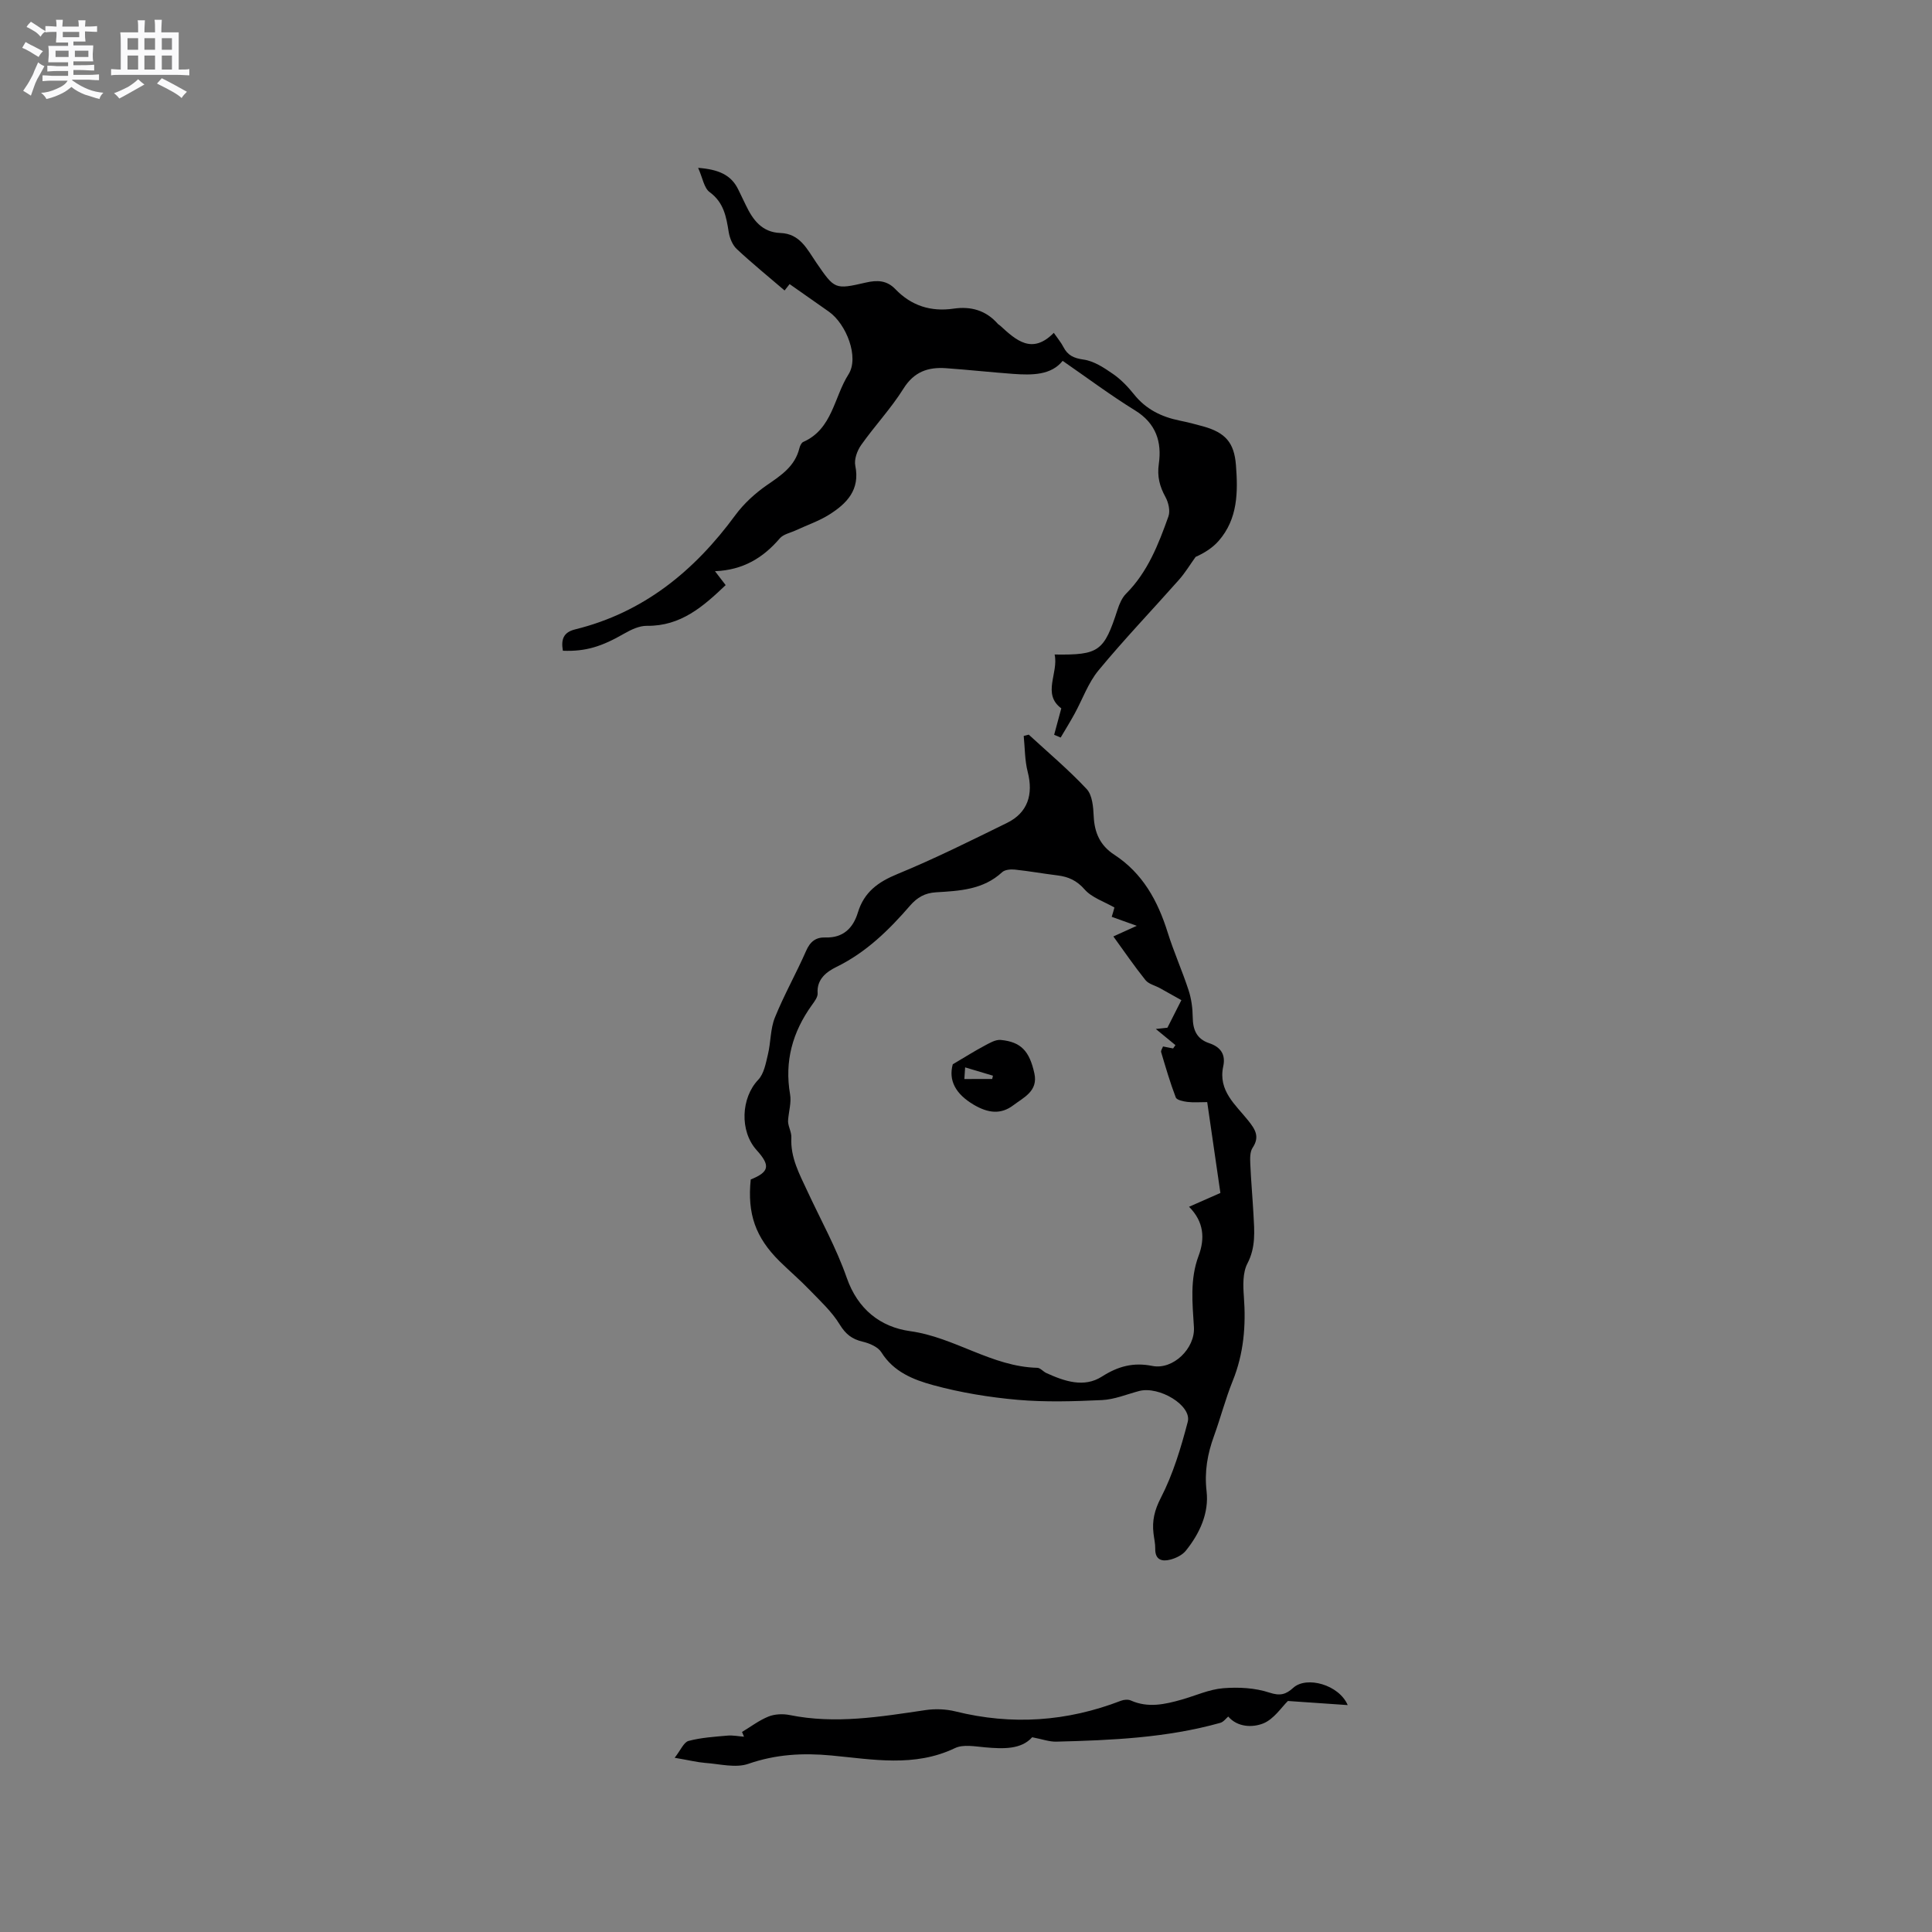 <svg enable-background="new 0 0 400 400" viewBox="0 0 400 400" xmlns="http://www.w3.org/2000/svg"><rect x="0" y="0" width="400" height="400" fill="#808080" stroke="none"/><path d="m6.8 9.5c.6.3 1.3.7 2.1 1.1-.4.4-.7.8-.9 1.2-.7-.4-1.3-.8-1.8-1.1s-1.1-.6-1.6-.8c.2-.4.5-.8.7-1.2.4.2.8.5 1.5.8zm.9 6.9c-.3.6-.5 1.1-.7 1.7s-.4 1.1-.6 1.7c-.6-.4-1.1-.7-1.6-1 .7-1 1.2-1.8 1.5-2.4.3-.5.6-1.1.8-1.7.3-.6.5-1.2.8-1.8.3.3.8.6 1.3.8-.7 1.3-1.2 2.2-1.5 2.7zm.1-11c.4.3 1 .7 1.7 1.1-.5.2-.8.6-1.1 1.1-.5-.6-1-1-1.4-1.2s-.9-.6-1.5-.8c.2-.4.5-.7.9-1.1.5.3.9.6 1.4.9zm10.5 13.1c1 .4 2 .6 3.1.7-.4.4-.7.8-.8 1.3-.9-.2-1.9-.6-3-.9-1-.4-2-.9-2.8-1.6-.5.4-1.1.9-1.9 1.3s-1.9.9-3.3 1.2c-.1-.3-.5-.8-1.1-1.3 1 0 2.1-.3 3.2-.8 1.2-.5 1.9-1 2.3-1.7h-3.2c-.4 0-1 0-2 .1v-1.2c1 0 1.7.1 2 .1h3.3v-1h-2.3c-.2 0-.9 0-2 .1v-1.2c1.2 0 1.9.1 2 .1h2.3v-.8h-4.1c0-.7.1-1.2.1-1.6 0-.5 0-1.1-.1-1.8h4.1v-.7h-2.5c0-.6.1-1.1.1-1.6v-.6h-.5c-.4 0-1 0-1.8.1v-1.3c1.2 0 1.9.1 2.1.1h.2c0-.3 0-.8-.1-1.4h1.4c0 .6-.1 1-.1 1.4h3.4c0-.4 0-.8-.1-1.3h1.5c0 .4-.1.9-.1 1.3.7 0 1.5 0 2.5-.1v1.2c-1 0-1.8-.1-2.5-.1v.6c0 .3 0 .8.1 1.5h-2.5v.8h4.1c0 .7-.1 1.3-.1 1.8s0 1 .1 1.5h-4.1v.8h1.4c.8 0 1.8 0 2.9-.1v1.2c-1 0-1.9-.1-2.8-.1h-1.5v1h3.2c.3 0 1 0 2.1-.1v1.2c-1.1 0-1.8-.1-2.1-.1h-3.4l-.1.1c1.4 1 2.4 1.5 3.4 1.9zm-4.1-6.7v-1.3h-2.7v1.3zm2.2-4.1v-1.1h-3.4v1.1zm1.9 4.1v-1.3h-2.8v1.3z" fill="#fafafb"/><path d="m37 6.7v2.3 5.4c1 0 1.8 0 2.2-.1v1.3c-.6 0-1.5-.1-2.5-.1h-11.9c-.7 0-1.3 0-1.8.1v-1.3c.5 0 1.1.1 2 .1v-5.2c0-1 0-1.8-.1-2.5h3.7c0-1.3 0-2.1-.1-2.5h1.5c0 .4-.1 1.3-.1 2.5h2.2c0-1.2 0-2.1-.1-2.6h1.5c0 .4-.1 1.3-.1 2.6zm-12.3 13.7c-.3-.4-.7-.8-1.1-1.1 1.1-.4 2.1-.9 2.9-1.3.8-.5 1.5-1 2.1-1.6.4.4.9.8 1.3 1.1-2.5 1.4-4.2 2.4-5.2 2.9zm3.9-10.1v-2.4h-2.2v2.4zm0 4.1v-2.9h-2.2v2.9zm3.5-4.1v-2.4h-2.2v2.4zm0 4.1v-2.9h-2.2v2.9zm.4 2.9 1-1.1c.6.3 1.4.7 2.5 1.3s2 1.1 2.7 1.5c-.4.4-.8.8-1.1 1.3-.8-.8-2.5-1.7-5.1-3zm3.1-7v-2.4h-2.1v2.4zm0 4.1v-2.9h-2.1v2.9z" fill="#fafafb"/><g fill="#000001"><path d="m155.43 244.2c3.85-1.56 4.12-2.87 1.22-6.08-3.57-3.97-3.21-10.85.33-14.56 1.2-1.26 1.57-3.42 2.01-5.25.61-2.52.49-5.28 1.44-7.63 1.9-4.7 4.42-9.15 6.46-13.8.84-1.93 2.01-2.86 4.03-2.79 3.66.12 5.72-1.96 6.69-5.15 1.29-4.24 4.17-6.33 8.19-7.98 7.71-3.17 15.2-6.91 22.7-10.59 4.26-2.09 5.48-5.86 4.28-10.54-.62-2.4-.58-4.97-.83-7.46.35-.09.69-.18 1.04-.27 4.04 3.72 8.26 7.27 12 11.27 1.17 1.26 1.36 3.71 1.45 5.64.16 3.42 1.34 6.05 4.26 7.95 5.89 3.84 9.02 9.57 11.06 16.11 1.26 4.03 3.01 7.92 4.32 11.94.58 1.77.84 3.72.86 5.59.03 2.6.81 4.51 3.41 5.38 2.32.77 3.45 2.28 2.91 4.79-1.11 5.07 2.58 7.97 5.21 11.28 1.43 1.8 2.38 3.31.87 5.58-.57.85-.53 2.23-.48 3.36.15 3.49.47 6.98.66 10.47.19 3.44.5 6.77-1.26 10.14-.99 1.9-.9 4.56-.73 6.84.45 6.01-.02 11.8-2.31 17.46-1.5 3.72-2.51 7.64-3.88 11.42-1.35 3.72-2 7.35-1.53 11.44.52 4.51-1.43 8.74-4.3 12.3-.73.9-2.04 1.54-3.2 1.84-1.72.45-3.18.08-3.13-2.27.02-1.05-.24-2.1-.36-3.15-.31-2.63.2-4.81 1.52-7.37 2.53-4.91 4.16-10.35 5.57-15.73.89-3.39-5.95-7.49-10.09-6.38-2.55.68-5.09 1.75-7.67 1.87-5.8.27-11.66.45-17.44-.05-5.89-.52-11.81-1.49-17.5-3.04-4.06-1.11-8.2-2.73-10.73-6.8-.7-1.12-2.46-1.87-3.87-2.2-2.21-.52-3.52-1.54-4.76-3.56-1.62-2.66-4.02-4.86-6.22-7.14-1.98-2.06-4.17-3.93-6.21-5.93-5.01-4.96-6.72-9.84-5.99-16.95zm75.3-56.31c-2.13-1.23-4.67-2.03-6.17-3.74-1.64-1.87-3.37-2.63-5.63-2.91-2.94-.36-5.87-.89-8.81-1.2-.87-.09-2.07.01-2.64.54-3.91 3.63-8.83 3.87-13.67 4.16-2.34.14-3.91 1.06-5.39 2.76-4.38 5.06-9.09 9.68-15.26 12.7-1.91.94-4.1 2.46-3.88 5.44.06.79-.67 1.73-1.2 2.47-3.99 5.56-5.69 11.62-4.5 18.48.28 1.65-.25 3.43-.4 5.16-.19 1.21.73 2.52.66 3.78-.21 4.16 1.69 7.57 3.33 11.11 2.76 5.95 5.99 11.75 8.14 17.91 2.29 6.56 7.01 10.2 13.12 11.05 9.22 1.27 16.9 7.36 26.33 7.59.64.02 1.22.79 1.89 1.09 3.74 1.7 7.78 3.09 11.48.73 3.37-2.15 6.52-2.99 10.44-2.21 4.32.86 8.89-3.64 8.62-8.02-.3-4.95-.86-9.9.96-14.76 1.34-3.57 1.13-7.06-1.97-10.17 2.32-1.02 4.39-1.93 6.49-2.86-.93-6.4-1.82-12.54-2.73-18.81-1.58 0-2.85.11-4.1-.04-.86-.11-2.2-.38-2.41-.93-1.17-3.06-2.09-6.23-3.03-9.38-.09-.32.24-.76.39-1.17.78.15 1.44.28 2.09.41.16-.23.32-.46.48-.69-1.34-1.1-2.69-2.21-4.06-3.34.95-.1 1.87-.2 2.4-.26.92-1.82 1.69-3.34 2.89-5.71-1.31-.74-2.87-1.62-4.45-2.49-1.01-.56-2.33-.84-2.99-1.67-2.29-2.85-4.35-5.87-6.64-9.03 1.76-.8 3.09-1.4 4.85-2.2-2.08-.74-3.57-1.28-5.19-1.86.23-.72.41-1.39.56-1.93z"/><path d="m116.54 134.73c-.42-2.37.13-3.83 2.53-4.42 14.17-3.49 24.69-12.09 33.17-23.65 1.77-2.4 4.11-4.54 6.57-6.24 2.94-2.02 5.77-3.88 6.69-7.6.12-.49.41-1.15.8-1.32 6.06-2.67 6.36-9.28 9.37-13.99 2.25-3.53-.43-10.4-4.04-12.97-2.66-1.88-5.33-3.74-8.15-5.72-.14.17-.55.71-1.04 1.32-3.35-2.87-6.72-5.61-9.89-8.57-.9-.84-1.48-2.29-1.68-3.54-.51-3.17-1.01-6.1-3.94-8.25-1.18-.86-1.45-2.95-2.39-5.03 4.2.33 6.85 1.42 8.34 4.55.5 1.05 1.02 2.09 1.52 3.14 1.47 3.09 3.35 5.66 7.18 5.8 4.07.14 5.54 3.39 7.43 6.14 3.8 5.53 3.82 5.6 10.26 4.12 2.34-.54 4.33-.48 6.1 1.36 3.3 3.44 7.35 4.73 12.07 4.04 3.56-.52 6.69.34 9.14 3.14.14.16.35.24.5.39 3.3 3.03 6.6 6.04 11.1 1.48.84 1.22 1.52 2.02 1.98 2.92.9 1.75 2.14 2.33 4.19 2.62 2.15.3 4.25 1.7 6.11 2.99 1.63 1.13 3.07 2.64 4.32 4.2 2.45 3.08 5.66 4.66 9.41 5.43 1.66.34 3.31.75 4.93 1.21 4.56 1.28 6.41 3.33 6.77 8.03.43 5.55.4 11.11-3.56 15.65-1.26 1.45-2.95 2.52-4.79 3.34-1.14 1.58-2.15 3.27-3.43 4.72-5.55 6.27-11.35 12.33-16.68 18.78-2.14 2.59-3.31 5.99-4.96 9-.91 1.66-1.91 3.27-2.87 4.9-.45-.19-.9-.38-1.35-.57.47-1.74.94-3.47 1.48-5.47-4.04-3.01-.53-7.3-1.38-11.15 9.21.13 10.22-.64 13.03-9.31.38-1.17.92-2.44 1.76-3.28 4.49-4.5 6.71-10.23 8.77-16 .41-1.14.01-2.88-.61-4.01-1.21-2.21-1.75-4.26-1.38-6.86.65-4.54-.56-8.39-4.9-11.07-5.09-3.14-9.9-6.74-15.01-10.27-2.36 2.96-6.27 2.99-10.24 2.7-4.64-.34-9.28-.85-13.92-1.18-3.69-.26-6.6.72-8.79 4.22-2.57 4.11-5.96 7.71-8.77 11.69-.82 1.16-1.48 2.97-1.21 4.28 1.02 5-1.76 7.83-5.39 10.12-2.13 1.34-4.58 2.17-6.88 3.24-1.15.54-2.62.81-3.37 1.69-3.42 4-7.57 6.56-13.41 6.79.99 1.28 1.54 2.01 2.21 2.88-4.61 4.39-9.27 8.52-16.3 8.43-1.56-.02-3.26.78-4.67 1.59-4.72 2.72-8.01 3.75-12.73 3.57z"/><path d="m139.68 363.93c1.27-1.61 1.89-3.23 2.88-3.49 2.59-.69 5.34-.86 8.04-1.1 1.13-.1 2.29.14 3.44.23-.14-.33-.27-.66-.41-.99 1.82-1.09 3.54-2.41 5.48-3.19 1.3-.52 2.98-.59 4.38-.31 9.47 1.92 18.77.36 28.11-1.02 2.02-.3 4.24-.22 6.22.27 11.68 2.9 23.07 2.11 34.27-2.21.61-.23 1.47-.31 2.04-.05 3.57 1.59 7.06.8 10.55-.19 2.85-.81 5.65-2.11 8.55-2.35 3.18-.26 6.61-.08 9.6.91 2.25.74 3.42.36 4.94-1.01 2.74-2.47 9.44-.65 11.26 3.59-4.29-.29-8.21-.56-12.38-.85-1.28 1.23-2.89 3.77-5.14 4.66-2.22.87-5.29.79-7.22-1.44-.43.36-.96 1.12-1.65 1.31-11.1 3.11-22.52 3.6-33.94 3.89-1.44.04-2.89-.51-5-.91-2.27 2.54-5.94 2.42-9.72 2.09-2.09-.18-4.54-.67-6.27.16-8.4 4.02-17.06 2.32-25.63 1.52-5.91-.55-11.46-.24-17.14 1.73-2.65.92-5.96.02-8.95-.19-1.69-.14-3.34-.56-6.31-1.06z"/><path d="m197.26 220.35c2.66-1.57 4.5-2.74 6.42-3.76 1.11-.59 2.39-1.39 3.52-1.28 4.2.4 5.95 2.31 6.96 6.94.8 3.66-2.24 4.97-4.36 6.58-2.57 1.95-5.2 1.65-8.17-.09-3.86-2.27-5.27-5.1-4.37-8.39zm8.16 3.04c.05-.23.1-.45.16-.68-1.86-.56-3.71-1.11-5.76-1.72-.05.75-.11 1.61-.16 2.41 2.13-.01 3.95-.01 5.76-.01z"/></g></svg>